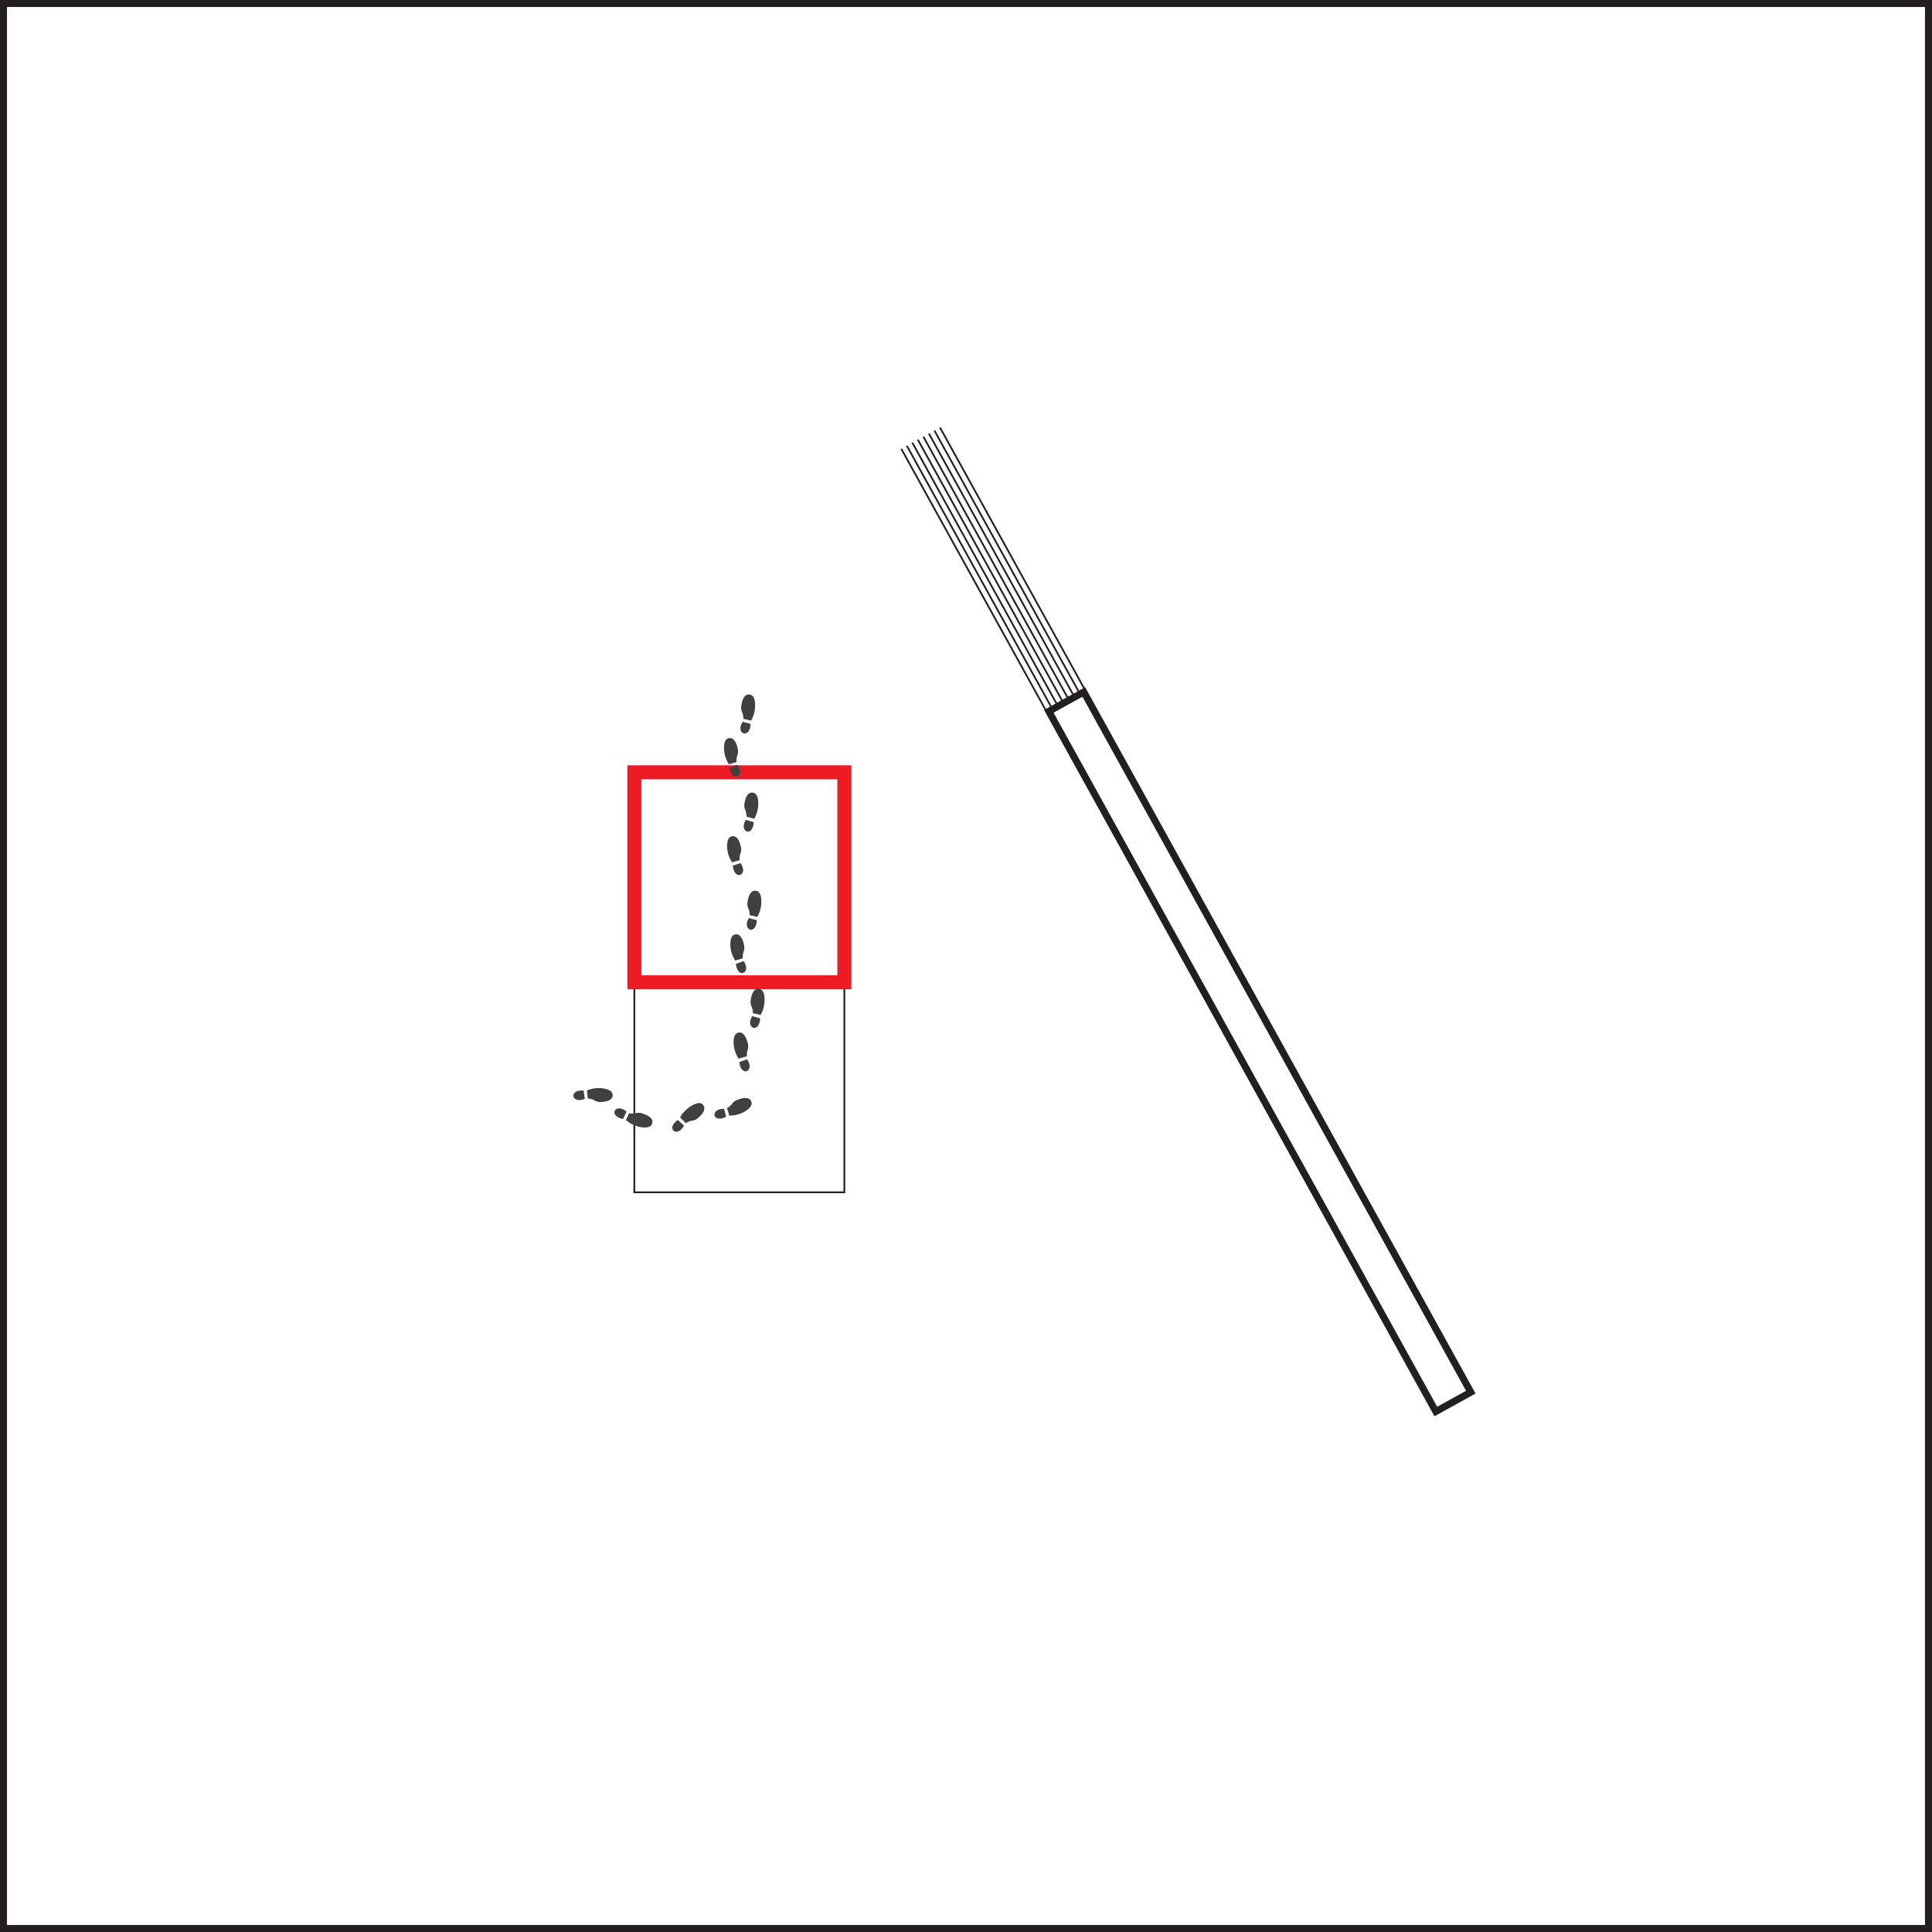 <svg xmlns="http://www.w3.org/2000/svg" viewBox="0 0 276 276"><rect x="0" y="0" width="276" height="276" fill="#333333" stroke="none"/><defs><style>.cls-1,.cls-3{fill:#fff;}.cls-1,.cls-2,.cls-3{stroke:#231f20;}.cls-1,.cls-2,.cls-3,.cls-4{stroke-miterlimit:10;}.cls-2,.cls-4,.cls-5{fill:none;}.cls-2{stroke-width:0.25px;}.cls-3{stroke-linecap:round;}.cls-4{stroke:#ed1c24;stroke-width:2px;}.cls-6{fill:#404040;}</style></defs><title>item10</title><g id="Layer_2" data-name="Layer 2"><g id="broom1"><rect class="cls-1" x="0.5" y="0.5" width="275" height="275"/><rect class="cls-2" x="90.62" y="110.33" width="30" height="30"/><rect class="cls-3" x="177.11" y="93.11" width="5.71" height="114.29" transform="translate(-50.22 105.8) rotate(-28.93)"/><line class="cls-2" x1="155.01" y1="98.58" x2="134.28" y2="61.07"/><line class="cls-2" x1="154.22" y1="99.02" x2="133.49" y2="61.51"/><line class="cls-2" x1="153.43" y1="99.45" x2="132.7" y2="61.94"/><line class="cls-2" x1="151.86" y1="100.32" x2="131.12" y2="62.81"/><line class="cls-2" x1="152.64" y1="99.89" x2="131.91" y2="62.38"/><line class="cls-2" x1="150.28" y1="101.19" x2="129.55" y2="63.68"/><line class="cls-2" x1="149.49" y1="101.63" x2="128.76" y2="64.12"/><line class="cls-2" x1="151.07" y1="100.76" x2="130.34" y2="63.25"/><rect class="cls-2" x="90.62" y="140.33" width="30" height="30"/><rect class="cls-4" x="90.62" y="110.33" width="30" height="30"/><rect class="cls-5" x="103.36" y="99.26" width="4.66" height="11.69" transform="matrix(1, -0.03, 0.03, 1, -3.28, 3.41)"/><path id="path2890" class="cls-6" d="M104.23,109.65c.45-.15.76-.24,1.11-.38C106.51,110.93,104.48,111.89,104.23,109.65Zm1-.78c-.36.09-.72.2-1.09.31a4.21,4.21,0,0,1-.71-2.24c0-.68.08-1.6,1-1.49.43.1.77.61.94,1.44a1.56,1.56,0,0,1-.05,1.06,2.21,2.21,0,0,0-.1.92Z"/><path id="path2890-7" class="cls-6" d="M107.23,103.42c-.45-.13-.77-.2-1.13-.32C105,104.84,107.12,105.66,107.23,103.42Zm.07-.48a4.31,4.31,0,0,0,.57-2.29c0-.67-.19-1.58-1.1-1.42-.43.13-.73.66-.85,1.51a1.55,1.55,0,0,0,.12,1.05,2.13,2.13,0,0,1,.15.9Z"/><rect class="cls-5" x="103.8" y="113.27" width="4.66" height="11.69" transform="matrix(1, -0.03, 0.03, 1, -3.73, 3.43)"/><path id="path2890-2" data-name="path2890" class="cls-6" d="M104.68,123.67c.44-.15.75-.24,1.1-.38C107,125,104.93,125.91,104.68,123.67Zm1-.78c-.37.09-.73.2-1.09.31a4.34,4.34,0,0,1-.72-2.24c0-.68.09-1.6,1-1.49.44.1.77.61.95,1.44a1.55,1.55,0,0,1-.06,1.06,2.19,2.19,0,0,0-.09.92Z"/><path id="path2890-7-2" data-name="path2890-7" class="cls-6" d="M107.67,117.44c-.45-.13-.76-.2-1.12-.32C105.48,118.85,107.57,119.68,107.67,117.44Zm.08-.48a4.31,4.31,0,0,0,.57-2.29c0-.67-.19-1.59-1.1-1.42-.43.13-.73.66-.86,1.51a1.55,1.55,0,0,0,.13,1,2.3,2.3,0,0,1,.15.9Z"/><rect class="cls-5" x="104.25" y="127.29" width="4.66" height="11.69" transform="translate(-4.18 3.45) rotate(-1.82)"/><path id="path2890-3" data-name="path2890" class="cls-6" d="M105.13,137.69l1.1-.38C107.4,139,105.37,139.93,105.13,137.69Zm1-.79-1.09.32a4.24,4.24,0,0,1-.71-2.24c0-.68.09-1.6,1-1.49.43.1.77.61.94,1.44a1.56,1.56,0,0,1-.05,1.06,2.17,2.17,0,0,0-.1.91Z"/><path id="path2890-7-3" data-name="path2890-7" class="cls-6" d="M108.12,131.46c-.45-.13-.77-.2-1.13-.32C105.93,132.87,108,133.7,108.12,131.46Zm.07-.48a4.31,4.31,0,0,0,.57-2.29c0-.67-.19-1.59-1.1-1.42-.43.13-.73.66-.85,1.5a1.57,1.57,0,0,0,.12,1.06,2.13,2.13,0,0,1,.15.9Z"/><rect class="cls-5" x="104.72" y="141.31" width="4.66" height="11.69" transform="translate(-5.27 3.98) rotate(-2.08)"/><path id="path2890-4" data-name="path2890" class="cls-6" d="M105.62,151.72c.44-.16.75-.25,1.1-.39C107.9,153,105.88,154,105.62,151.72Zm1-.8-1.1.32a4.4,4.4,0,0,1-.72-2.24c0-.67.08-1.59,1-1.49.44.1.78.61,1,1.44a1.62,1.62,0,0,1,0,1.06,2,2,0,0,0-.09.91Z"/><path id="path2890-7-4" data-name="path2890-7" class="cls-6" d="M108.59,145.47c-.46-.13-.77-.2-1.13-.31C106.4,146.9,108.49,147.71,108.59,145.47Zm.07-.48a4.3,4.3,0,0,0,.56-2.29c0-.67-.2-1.59-1.11-1.42-.43.13-.73.67-.85,1.51a1.64,1.64,0,0,0,.13,1.06,2.14,2.14,0,0,1,.16.9Q108.11,144.85,108.66,145Z"/><rect class="cls-5" x="95.67" y="156.69" width="11.69" height="4.66" transform="translate(-67.66 75.52) rotate(-31.18)"/><path id="path2890-5" data-name="path2890" class="cls-6" d="M96.83,160c.36.31.59.54.88.78C96.83,162.6,95,161.3,96.83,160Zm1.17.48c-.26-.27-.53-.54-.81-.8,0-.47,1.26-1.57,1.61-1.72.59-.33,1.43-.71,1.79.15.13.43-.16,1-.8,1.53a1.53,1.53,0,0,1-1,.47,2.19,2.19,0,0,0-.84.37Z"/><path id="path2890-7-5" data-name="path2890-7" class="cls-6" d="M103.73,159.54c-.11-.45-.2-.76-.28-1.13C101.42,158.33,101.72,160.55,103.73,159.54Zm.46-.17a4.19,4.19,0,0,0,2.27-.62c.56-.37,1.29-.94.7-1.66-.32-.31-.94-.31-1.73,0a1.52,1.52,0,0,0-.86.62,2.32,2.32,0,0,1-.71.58Z"/><rect class="cls-5" x="85.26" y="152.2" width="4.66" height="11.69" transform="translate(-81.7 221.23) rotate(-81.47)"/><path id="path2890-6" data-name="path2890" class="cls-6" d="M83.37,155.8c.07.47.11.79.18,1.16C81.7,157.81,81.12,155.64,83.37,155.8Zm.6,1.12-.12-1.14a4.28,4.28,0,0,1,2.34-.29c.66.12,1.55.37,1.28,1.26-.18.41-.74.64-1.59.67a1.55,1.55,0,0,1-1-.25,2.33,2.33,0,0,0-.88-.25Z"/><path id="path2890-7-6" data-name="path2890-7" class="cls-6" d="M89,159.87c.2-.43.33-.72.51-1.05C88,157.46,86.77,159.36,89,159.87Zm.45.16a4.29,4.29,0,0,0,2.15,1c.67.08,1.59.11,1.6-.82,0-.45-.52-.84-1.33-1.11a1.59,1.59,0,0,0-1.06-.07,2.2,2.2,0,0,1-.92,0C89.72,159.33,89.57,159.67,89.42,160Z"/></g></g></svg>